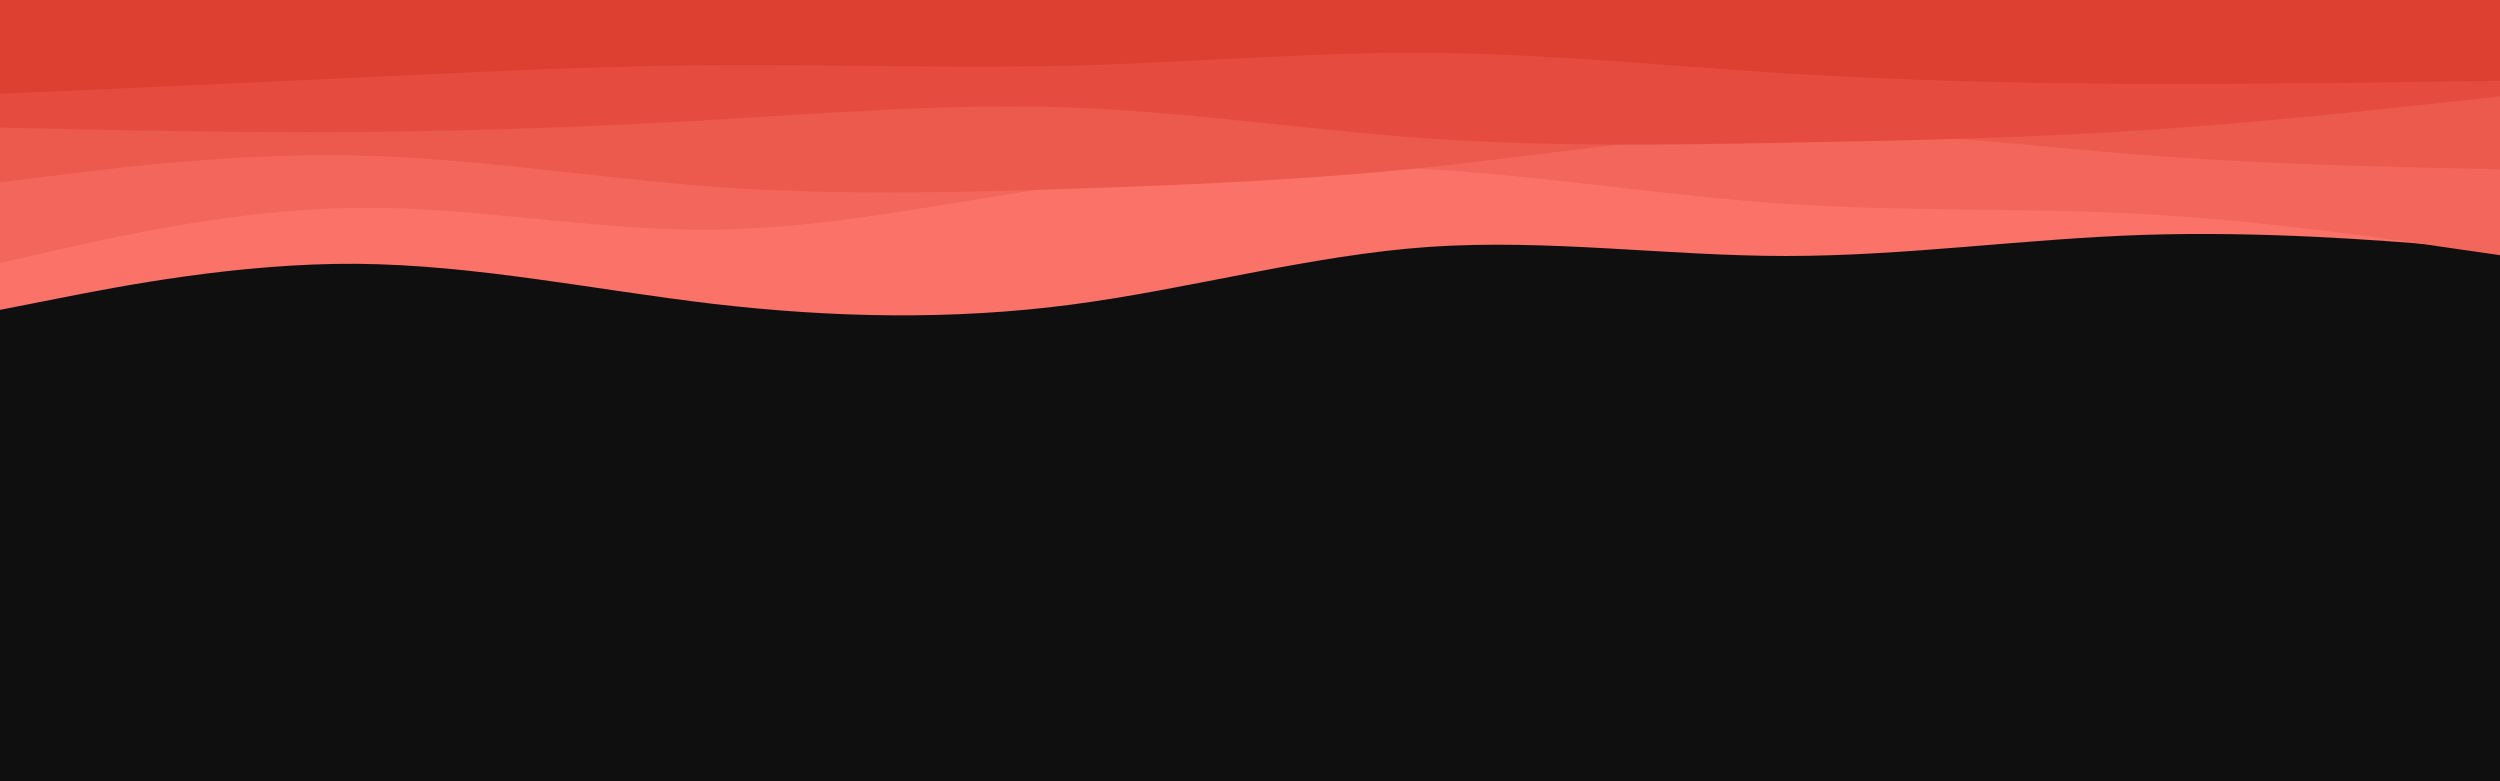 <svg id="visual" viewBox="0 0 960 300" width="960" height="300" xmlns="http://www.w3.org/2000/svg" xmlns:xlink="http://www.w3.org/1999/xlink" version="1.1"><rect x="0" y="0" width="960" height="300" fill="#0f0f10"></rect><path d="M0 119L22.8 114.5C45.7 110 91.3 101 137 101.3C182.7 101.7 228.3 111.3 274 116.7C319.7 122 365.3 123 411.2 117C457 111 503 98 548.8 94.8C594.7 91.7 640.3 98.3 686 98.3C731.7 98.3 777.3 91.7 823 90.2C868.7 88.7 914.3 92.3 937.2 94.2L960 96L960 0L937.2 0C914.3 0 868.7 0 823 0C777.3 0 731.7 0 686 0C640.3 0 594.7 0 548.8 0C503 0 457 0 411.2 0C365.3 0 319.7 0 274 0C228.3 0 182.7 0 137 0C91.3 0 45.7 0 22.8 0L0 0Z" fill="#fa7268"></path><path d="M0 101L22.8 95.8C45.7 90.7 91.3 80.3 137 79.8C182.7 79.3 228.3 88.7 274 88.2C319.7 87.7 365.3 77.3 411.2 71C457 64.7 503 62.3 548.8 65C594.7 67.7 640.3 75.3 686 78.3C731.7 81.3 777.3 79.7 823 82.2C868.7 84.7 914.3 91.3 937.2 94.7L960 98L960 0L937.2 0C914.3 0 868.7 0 823 0C777.3 0 731.7 0 686 0C640.3 0 594.7 0 548.8 0C503 0 457 0 411.2 0C365.3 0 319.7 0 274 0C228.3 0 182.7 0 137 0C91.3 0 45.7 0 22.8 0L0 0Z" fill="#f3665b"></path><path d="M0 70L22.8 67.2C45.7 64.3 91.3 58.7 137 59.7C182.7 60.7 228.3 68.3 274 71.7C319.7 75 365.3 74 411.2 72.5C457 71 503 69 548.8 64.2C594.7 59.3 640.3 51.7 686 50.8C731.7 50 777.3 56 823 59.5C868.7 63 914.3 64 937.2 64.5L960 65L960 0L937.2 0C914.3 0 868.7 0 823 0C777.3 0 731.7 0 686 0C640.3 0 594.7 0 548.8 0C503 0 457 0 411.2 0C365.3 0 319.7 0 274 0C228.3 0 182.7 0 137 0C91.3 0 45.7 0 22.8 0L0 0Z" fill="#ec594d"></path><path d="M0 49L22.8 49.5C45.7 50 91.3 51 137 50.7C182.7 50.3 228.3 48.7 274 46C319.7 43.3 365.3 39.7 411.2 41.3C457 43 503 50 548.8 53.2C594.7 56.3 640.3 55.7 686 54.8C731.7 54 777.3 53 823 50C868.7 47 914.3 42 937.2 39.5L960 37L960 0L937.2 0C914.3 0 868.7 0 823 0C777.3 0 731.7 0 686 0C640.3 0 594.7 0 548.8 0C503 0 457 0 411.2 0C365.3 0 319.7 0 274 0C228.3 0 182.7 0 137 0C91.3 0 45.7 0 22.8 0L0 0Z" fill="#e54c3f"></path><path d="M0 36L22.8 35C45.7 34 91.3 32 137 29.8C182.7 27.7 228.3 25.3 274 25C319.7 24.7 365.3 26.3 411.2 25.2C457 24 503 20 548.8 20.3C594.7 20.7 640.3 25.3 686 28.2C731.7 31 777.3 32 823 32.2C868.7 32.3 914.3 31.7 937.2 31.3L960 31L960 0L937.2 0C914.3 0 868.7 0 823 0C777.3 0 731.7 0 686 0C640.3 0 594.7 0 548.8 0C503 0 457 0 411.2 0C365.3 0 319.7 0 274 0C228.3 0 182.7 0 137 0C91.3 0 45.7 0 22.8 0L0 0Z" fill="#dd3f31"></path></svg>